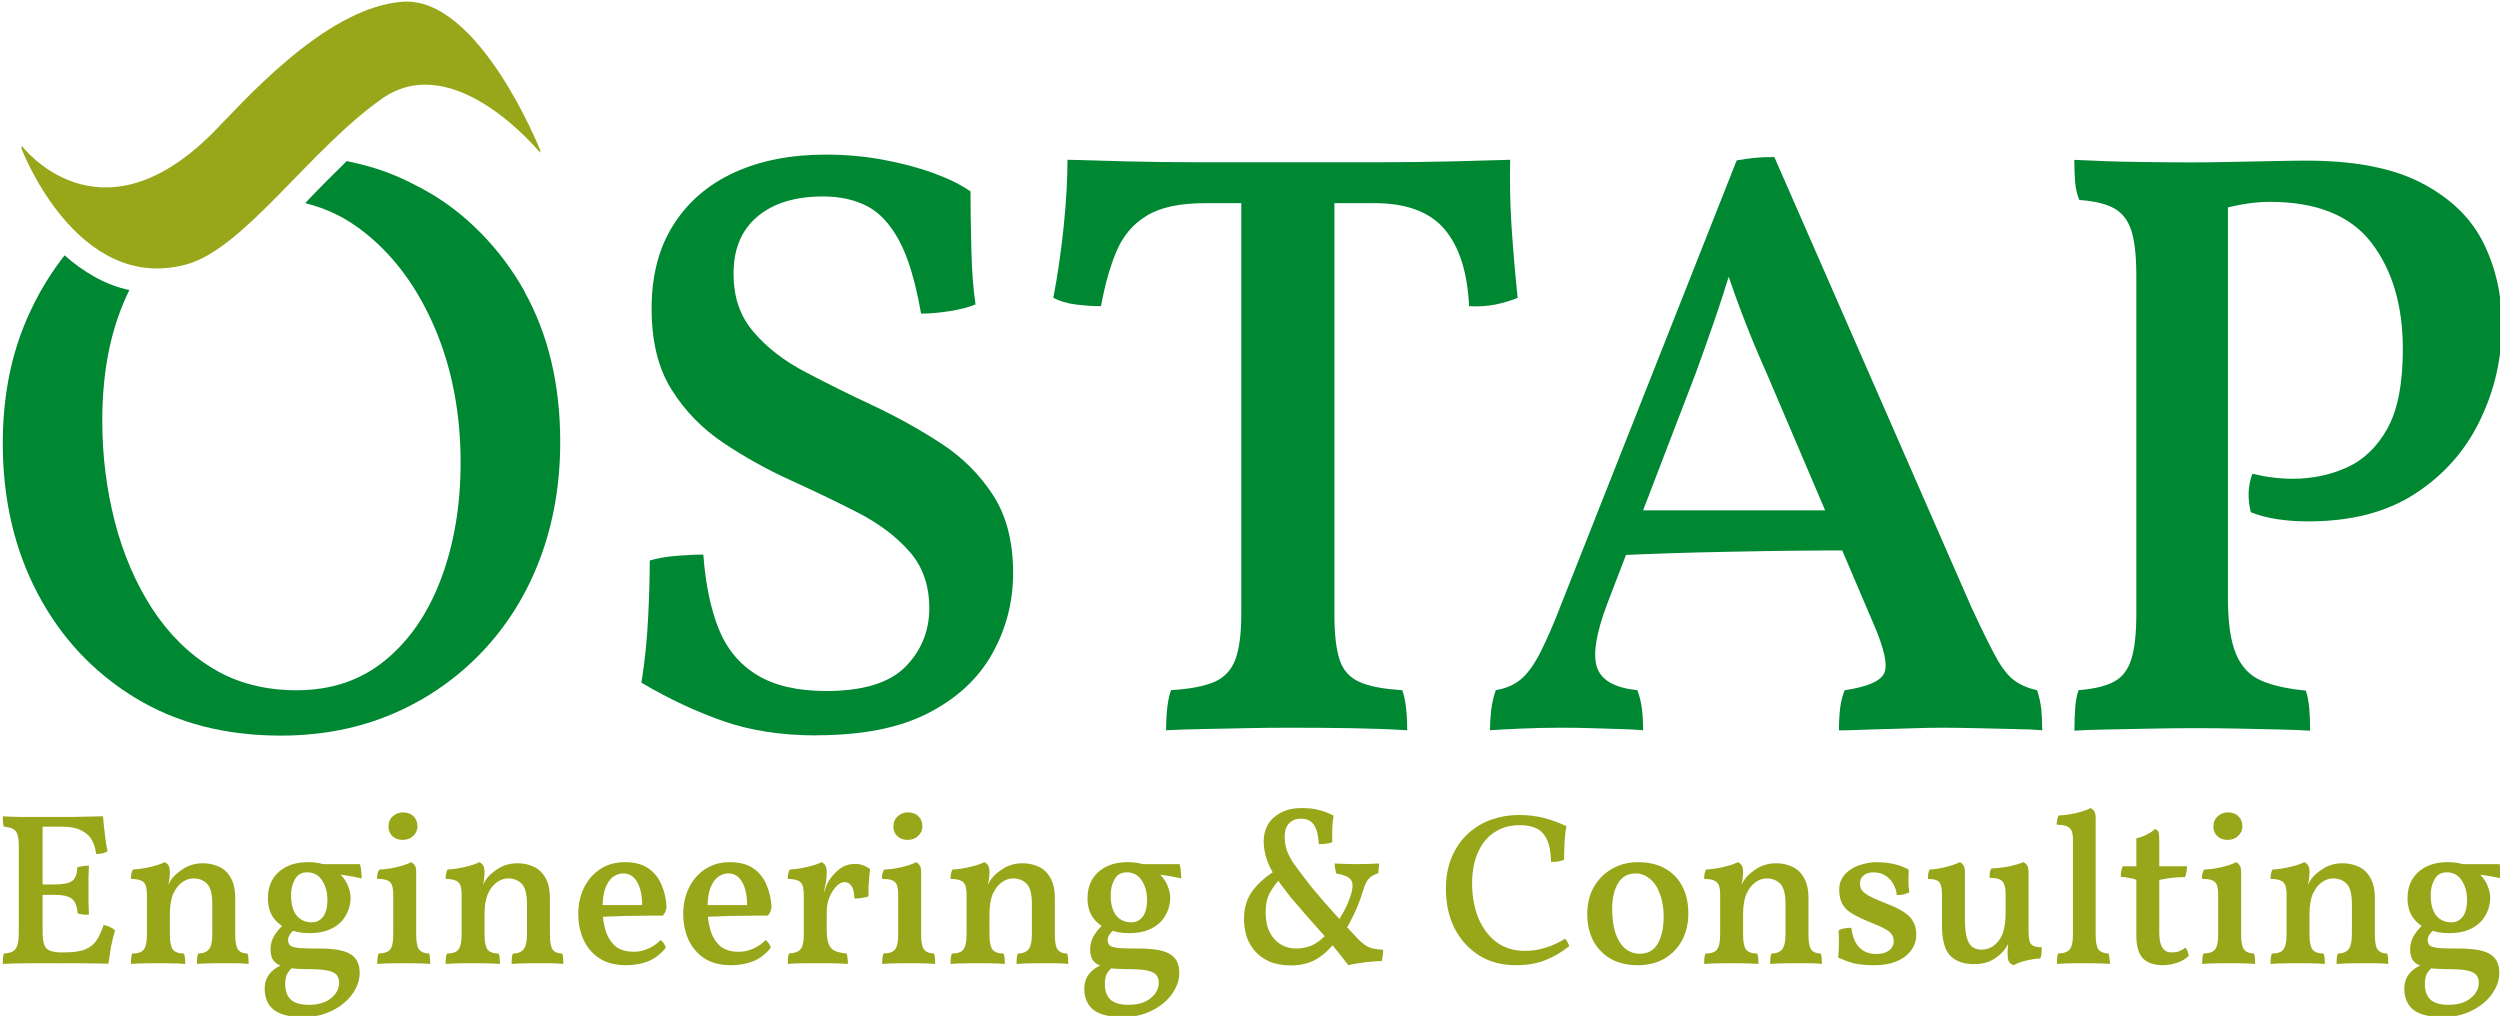 <svg xmlns:inkscape="http://www.inkscape.org/namespaces/inkscape" xmlns:sodipodi="http://sodipodi.sourceforge.net/DTD/sodipodi-0.dtd" xmlns="http://www.w3.org/2000/svg" xmlns:svg="http://www.w3.org/2000/svg" id="Ebene_2" viewBox="0 0 226.772 92.151" sodipodi:docname="logo-hell-sub_pfad.svg" width="60mm" height="24.382mm" inkscape:version="1.1 (c68e22c387, 2021-05-23)" inkscape:export-filename="C:\Users\leimgruber.OESTAPWIEN\Desktop\Logos\ENGINEERING\transparent\test.png" inkscape:export-xdpi="4000" inkscape:export-ydpi="4000"><defs id="defs4"><style id="style2">.cls-1{letter-spacing:-.01em;}.cls-2{letter-spacing:0em;}.cls-3{font-family:VollkornRoman-SemiBold, Vollkorn;font-size:19.23px;font-variation-settings:'wght' 600;font-weight:600;}.cls-3,.cls-4{fill:#97a719;}.cls-5{letter-spacing:0em;}.cls-4,.cls-6{stroke-width:0px;}.cls-6{fill:#008732;}</style></defs><g id="Ebene_1-2" transform="translate(-1.4066742e-6,-2.5659455e-5)"><g id="g4762" transform="matrix(0.994,0,0,0.994,716.514,409.11)" style="stroke-width:1.006" inkscape:export-filename="C:\Users\leimgruber.OESTAPWIEN\Desktop\Logos\ENGINEERING\transparent\g4762.png" inkscape:export-xdpi="1000" inkscape:export-ydpi="1000"><g id="g4850" transform="translate(-0.99)" style="stroke-width:1.006"><path class="cls-4" d="m -717.875,-398.291 c 0,0 6.91,9.21 17.27,-0.99 2.6,-2.56 10.27,-11.61 17.49,-12.14 6.98,-0.51 12.56,13.54 12.56,13.54 v 0.24 c 0,0 -7.81,-9.6 -14.44,-4.93 -6.63,4.67 -12.56,13.68 -17.84,15.12 -10.01,2.73 -15.04,-10.54 -15.04,-10.54 z" id="path6-6" style="fill:#97a719;stroke-width:0px"></path><path class="cls-6" d="m -645.355,-344.471 c -3.16,0 -5.98,-0.43 -8.48,-1.3 -2.5,-0.87 -4.99,-2.04 -7.48,-3.51 0.31,-1.93 0.51,-3.89 0.61,-5.88 0.1,-1.99 0.15,-3.74 0.15,-5.27 0.66,-0.2 1.45,-0.34 2.37,-0.42 0.92,-0.08 1.76,-0.12 2.52,-0.12 0.2,2.7 0.67,4.96 1.41,6.8 0.74,1.83 1.91,3.23 3.51,4.2 1.6,0.97 3.7,1.45 6.3,1.45 3.36,0 5.76,-0.74 7.22,-2.21 1.45,-1.48 2.18,-3.26 2.18,-5.35 0,-2.09 -0.61,-3.82 -1.83,-5.19 -1.22,-1.38 -2.8,-2.56 -4.73,-3.55 -1.94,-0.99 -3.97,-1.97 -6.11,-2.94 -2.14,-0.97 -4.17,-2.1 -6.11,-3.4 -1.94,-1.3 -3.51,-2.91 -4.73,-4.85 -1.22,-1.93 -1.83,-4.4 -1.83,-7.41 0,-3.01 0.66,-5.55 1.99,-7.64 1.32,-2.09 3.17,-3.68 5.54,-4.77 2.37,-1.09 5.15,-1.64 8.36,-1.64 1.78,0 3.51,0.15 5.19,0.46 1.68,0.31 3.22,0.71 4.62,1.22 1.4,0.51 2.53,1.07 3.4,1.68 0,1.58 0.03,3.36 0.08,5.35 0.05,1.99 0.18,3.64 0.38,4.96 -0.61,0.26 -1.39,0.46 -2.33,0.61 -0.94,0.15 -1.82,0.23 -2.64,0.23 -0.51,-2.9 -1.17,-5.12 -1.99,-6.64 -0.82,-1.52 -1.79,-2.58 -2.94,-3.17 -1.15,-0.59 -2.48,-0.88 -4.01,-0.88 -2.55,0 -4.54,0.61 -5.99,1.83 -1.45,1.22 -2.18,2.95 -2.18,5.19 0,2.24 0.61,3.92 1.83,5.35 1.22,1.43 2.8,2.65 4.74,3.66 1.93,1.02 3.98,2.04 6.15,3.05 2.16,1.02 4.23,2.16 6.19,3.44 1.96,1.27 3.55,2.85 4.77,4.74 1.22,1.88 1.83,4.25 1.83,7.1 0,2.65 -0.64,5.11 -1.91,7.37 -1.27,2.27 -3.22,4.07 -5.84,5.42 -2.62,1.35 -6.02,2.02 -10.19,2.02 z" id="path8-6" style="fill:#008732;stroke-width:0px"></path><path class="cls-6" d="m -609.835,-393.041 c -2.34,0 -4.14,0.38 -5.38,1.15 -1.25,0.76 -2.16,1.85 -2.75,3.25 -0.59,1.4 -1.06,3.07 -1.41,5 -0.71,0 -1.48,-0.05 -2.29,-0.15 -0.81,-0.1 -1.5,-0.31 -2.06,-0.61 0.41,-2.14 0.72,-4.33 0.95,-6.57 0.23,-2.24 0.34,-4.25 0.34,-6.03 1.58,0.05 3.4,0.1 5.46,0.15 2.06,0.05 4.33,0.08 6.8,0.08 h 15.85 c 2.49,0 4.8,-0.03 6.91,-0.08 2.11,-0.05 3.91,-0.1 5.38,-0.15 -0.05,1.89 -0.01,3.85 0.11,5.88 0.13,2.04 0.32,4.28 0.57,6.72 -0.61,0.26 -1.29,0.46 -2.02,0.61 -0.73,0.15 -1.54,0.2 -2.41,0.15 -0.15,-3.11 -0.9,-5.45 -2.25,-7.03 -1.35,-1.58 -3.48,-2.37 -6.38,-2.37 h -15.43 z m 3.28,-1.6 h 8.48 v 39.1 c 0,1.78 0.15,3.16 0.46,4.12 0.31,0.97 0.9,1.66 1.8,2.06 0.89,0.41 2.2,0.66 3.93,0.76 0.15,0.41 0.27,0.93 0.34,1.56 0.08,0.64 0.11,1.34 0.11,2.1 -1.63,-0.1 -3.36,-0.16 -5.19,-0.19 -1.83,-0.03 -3.69,-0.04 -5.58,-0.04 -1.27,0 -2.58,0.01 -3.93,0.04 -1.35,0.03 -2.65,0.05 -3.9,0.08 -1.25,0.02 -2.38,0.06 -3.4,0.11 0,-0.76 0.04,-1.46 0.11,-2.1 0.08,-0.64 0.19,-1.16 0.34,-1.56 1.73,-0.1 3.05,-0.36 3.97,-0.76 0.92,-0.41 1.55,-1.09 1.91,-2.06 0.35,-0.97 0.53,-2.34 0.53,-4.12 v -39.11 z" id="path10-9" style="fill:#008732;stroke-width:0px"></path><path class="cls-6" d="m -557.925,-397.241 17.95,41.01 c 0.92,1.99 1.67,3.51 2.25,4.58 0.58,1.07 1.17,1.81 1.76,2.21 0.58,0.41 1.26,0.69 2.02,0.84 0.2,0.66 0.33,1.26 0.38,1.79 0.05,0.53 0.08,1.16 0.08,1.87 -0.56,-0.05 -1.41,-0.09 -2.56,-0.11 -1.15,-0.03 -2.33,-0.05 -3.55,-0.08 -1.22,-0.03 -2.24,-0.04 -3.05,-0.04 -0.61,0 -1.36,0.01 -2.25,0.04 -0.89,0.03 -1.81,0.05 -2.75,0.08 -0.94,0.02 -1.79,0.05 -2.56,0.08 -0.77,0.03 -1.38,0.04 -1.83,0.04 0,-0.71 0.04,-1.39 0.11,-2.02 0.08,-0.64 0.22,-1.18 0.42,-1.64 2.04,-0.31 3.23,-0.81 3.59,-1.53 0.35,-0.71 0.05,-2.19 -0.92,-4.43 l -9.77,-22.91 c -0.82,-1.83 -1.5,-3.48 -2.06,-4.93 -0.56,-1.45 -1.17,-3.14 -1.83,-5.08 h 0.76 c -0.61,1.99 -1.18,3.76 -1.72,5.31 -0.54,1.55 -1.08,3.09 -1.64,4.62 l -8.09,21.08 c -1.02,2.7 -1.32,4.63 -0.92,5.8 0.41,1.17 1.63,1.86 3.67,2.06 0.2,0.51 0.34,1.07 0.42,1.68 0.08,0.61 0.11,1.27 0.11,1.98 -0.56,-0.05 -1.27,-0.09 -2.14,-0.11 -0.87,-0.03 -1.76,-0.05 -2.67,-0.08 -0.92,-0.03 -1.81,-0.04 -2.67,-0.04 -1.27,0 -2.5,0.03 -3.67,0.08 -1.17,0.05 -2.11,0.1 -2.82,0.15 0,-0.61 0.04,-1.23 0.11,-1.87 0.08,-0.64 0.22,-1.23 0.42,-1.79 0.92,-0.15 1.68,-0.48 2.29,-0.99 0.61,-0.51 1.21,-1.34 1.79,-2.48 0.58,-1.15 1.26,-2.71 2.02,-4.7 l 15.88,-40.17 c 0.56,-0.1 1.09,-0.18 1.6,-0.23 0.51,-0.05 1.12,-0.08 1.83,-0.08 z m 6.03,32.23 0.84,3.66 c -3.41,0 -7.04,0.04 -10.88,0.12 -3.85,0.07 -7.4,0.19 -10.65,0.34 l 1.22,-4.12 z" id="path12-0" style="fill:#008732;stroke-width:0px"></path><path class="cls-6" d="m -530.545,-344.931 c 0,-0.81 0.03,-1.53 0.08,-2.14 0.05,-0.61 0.15,-1.12 0.3,-1.53 1.38,-0.1 2.44,-0.36 3.21,-0.76 0.77,-0.4 1.3,-1.09 1.6,-2.06 0.31,-0.97 0.46,-2.34 0.46,-4.12 v -30.85 c 0,-1.83 -0.15,-3.22 -0.46,-4.16 -0.31,-0.94 -0.83,-1.61 -1.57,-2.02 -0.74,-0.41 -1.79,-0.66 -3.17,-0.76 -0.2,-0.46 -0.33,-0.99 -0.38,-1.6 -0.05,-0.61 -0.08,-1.3 -0.08,-2.06 2.04,0.1 4.01,0.17 5.92,0.19 1.91,0.03 3.5,0.04 4.77,0.04 0.87,0 2,-0.01 3.4,-0.04 1.4,-0.02 2.77,-0.05 4.12,-0.08 1.35,-0.03 2.35,-0.04 3.02,-0.04 4.38,0 7.88,0.69 10.5,2.06 2.62,1.38 4.49,3.19 5.61,5.46 1.12,2.27 1.68,4.75 1.68,7.45 0,3.05 -0.66,5.96 -1.99,8.71 -1.32,2.75 -3.28,4.98 -5.88,6.68 -2.6,1.71 -5.86,2.56 -9.78,2.56 -2.14,0 -3.89,-0.28 -5.27,-0.84 -0.15,-0.66 -0.22,-1.27 -0.19,-1.83 0.02,-0.56 0.14,-1.12 0.34,-1.68 0.61,0.15 1.22,0.27 1.83,0.34 0.61,0.08 1.22,0.12 1.83,0.12 1.78,0 3.44,-0.34 4.96,-1.03 1.53,-0.69 2.76,-1.87 3.7,-3.55 0.94,-1.68 1.41,-4.1 1.41,-7.25 0,-3.97 -0.95,-7.2 -2.86,-9.7 -1.91,-2.49 -5,-3.74 -9.28,-3.74 -0.61,0 -1.27,0.05 -1.99,0.15 -0.71,0.1 -1.68,0.31 -2.9,0.61 l 1.07,-1.22 v 36.66 c 0,2.19 0.24,3.87 0.73,5.04 0.48,1.17 1.25,1.99 2.29,2.44 1.04,0.46 2.4,0.76 4.09,0.92 0.15,0.46 0.25,0.99 0.31,1.6 0.05,0.61 0.08,1.3 0.08,2.06 -0.76,-0.05 -1.72,-0.09 -2.86,-0.11 -1.15,-0.03 -2.37,-0.05 -3.67,-0.08 -1.3,-0.03 -2.58,-0.04 -3.86,-0.04 -1.28,0 -2.64,0.01 -4.09,0.04 -1.45,0.03 -2.8,0.05 -4.05,0.08 -1.25,0.02 -2.25,0.06 -3.02,0.11 z" id="path14-2" style="fill:#008732;stroke-width:0px"></path><path class="cls-6" d="m -672.005,-385.031 c -2.19,-3.92 -5.47,-7.21 -9.01,-9.16 -2.51,-1.38 -4.28,-2.08 -7.19,-2.69 -1.34,1.33 -2.12,2.07 -3.79,3.83 1.14,0.33 3.09,0.82 5.51,2.76 2.67,2.14 4.78,5.04 6.34,8.7 1.55,3.67 2.33,7.74 2.33,12.22 0,3.92 -0.6,7.46 -1.79,10.62 -1.19,3.16 -2.9,5.64 -5.12,7.45 -2.21,1.81 -4.9,2.71 -8.06,2.71 -2.9,0 -5.45,-0.66 -7.64,-1.99 -2.19,-1.32 -4.03,-3.14 -5.54,-5.46 -1.5,-2.32 -2.63,-4.95 -3.4,-7.9 -0.76,-2.95 -1.15,-6.03 -1.15,-9.24 0,-4.07 0.63,-7.64 1.91,-10.69 0.28,-0.66 0.34,-0.8 0.56,-1.24 -2.17,-0.44 -4.27,-1.7 -5.91,-3.17 -0.94,1.22 -2.43,3.28 -3.69,6.4 -1.3,3.21 -1.95,6.8 -1.95,10.77 0,5.09 1.06,9.65 3.17,13.67 2.11,4.02 5.07,7.19 8.86,9.51 3.79,2.32 8.23,3.48 13.33,3.48 3.77,0 7.2,-0.68 10.31,-2.02 3.11,-1.35 5.8,-3.23 8.1,-5.65 2.29,-2.42 4.05,-5.26 5.27,-8.51 1.22,-3.26 1.83,-6.8 1.83,-10.62 0,-5.24 -1.09,-9.82 -3.28,-13.75 z" id="path16-1" style="fill:#008732;stroke-width:0px"></path></g><g aria-label="Engineering &amp; Consulting" id="text28-7" style="font-weight:600;font-size:19.751px;font-family:VollkornRoman-SemiBold, Vollkorn;font-variation-settings:'wght' 600;fill:#97a719" class="cls-3"><path d="m -720.585,-337.088 q 0.316,0.02 0.79,0.04 0.494,0 1.027,0.02 0.553,0 1.027,0 0.494,0 0.79,0 v 10.468 q 0,0.751 0.138,1.165 0.138,0.415 0.533,0.573 0.395,0.158 1.086,0.158 l -0.119,0.988 q -0.553,0 -1.304,0 -0.731,0 -1.521,0 -0.77,0.02 -1.422,0.02 -0.652,0.02 -1.027,0.04 0,-0.296 0.02,-0.533 0.02,-0.257 0.079,-0.415 0.533,-0.04 0.83,-0.198 0.296,-0.178 0.415,-0.593 0.119,-0.415 0.119,-1.205 v -7.782 q 0,-0.711 -0.119,-1.067 -0.118,-0.375 -0.415,-0.533 -0.296,-0.158 -0.83,-0.198 -0.059,-0.178 -0.079,-0.435 -0.02,-0.257 -0.02,-0.514 z m 9.204,9.915 q 0.356,0.079 0.593,0.198 0.257,0.118 0.454,0.296 -0.217,0.672 -0.375,1.501 -0.138,0.81 -0.237,1.541 -0.415,-0.02 -1.106,-0.02 -0.672,0 -1.521,-0.02 -0.83,0 -1.738,0 l 0.119,-0.988 h 0.158 q 1.304,0 1.975,-0.277 0.691,-0.296 1.047,-0.849 0.356,-0.553 0.632,-1.383 z m -1.343,-5.412 q -0.02,0.494 -0.04,1.067 0,0.553 0,1.106 0,0.573 0,1.185 0.02,0.612 0.04,1.126 -0.296,0 -0.553,-0.02 -0.237,-0.04 -0.474,-0.099 -0.079,-0.988 -0.533,-1.343 -0.435,-0.356 -1.6,-0.356 h -1.383 v -0.948 h 1.383 q 1.185,0 1.62,-0.316 0.454,-0.316 0.474,-1.244 0.277,-0.099 0.533,-0.118 0.257,-0.04 0.533,-0.04 z m 1.284,-4.503 q 0.04,0.435 0.099,1.027 0.059,0.593 0.138,1.165 0.079,0.553 0.178,0.988 -0.178,0.138 -0.454,0.198 -0.257,0.059 -0.593,0.059 -0.059,-0.632 -0.336,-1.185 -0.277,-0.573 -0.948,-0.928 -0.652,-0.375 -1.876,-0.375 h -2.192 l 0.454,-0.889 q 1.541,0 2.647,0 1.106,-0.02 1.817,-0.04 0.711,-0.02 1.067,-0.02 z" style="font-weight:500;font-family:Vollkorn;-inkscape-font-specification:'Vollkorn Medium'" id="path2031"></path><path d="m -707.431,-327.865 v -2.054 q 0,-0.514 -0.099,-0.81 -0.079,-0.316 -0.395,-0.474 -0.316,-0.158 -0.968,-0.178 0,-0.237 0.04,-0.454 0.04,-0.217 0.138,-0.395 0.751,-0.04 1.6,-0.237 0.849,-0.198 1.304,-0.435 0.198,0.079 0.336,0.277 0.138,0.198 0.138,0.652 z m 8.058,1.58 q 0,1.007 0.257,1.363 0.277,0.356 0.869,0.356 0.059,0.198 0.079,0.415 0.02,0.217 0.02,0.533 -0.435,-0.04 -1.027,-0.059 -0.593,0 -1.205,0 -0.415,0 -0.889,0 -0.454,0.02 -0.869,0.02 -0.415,0.02 -0.731,0.04 0,-0.296 0.02,-0.533 0.02,-0.237 0.099,-0.415 0.652,0 0.968,-0.375 0.316,-0.375 0.316,-1.383 v -2.745 q 0,-1.363 -0.474,-1.857 -0.474,-0.494 -1.264,-0.494 -0.494,0 -0.988,0.336 -0.494,0.336 -0.83,1.047 -0.316,0.711 -0.316,1.876 v 1.876 q 0,0.988 0.277,1.363 0.296,0.356 1.007,0.356 0.079,0.198 0.099,0.435 0.02,0.217 0.02,0.514 -0.277,-0.02 -0.691,-0.04 -0.415,0 -0.869,-0.02 -0.454,0 -0.889,0 -0.415,0 -0.889,0 -0.454,0.02 -0.889,0.02 -0.435,0.02 -0.731,0.04 0,-0.296 0.02,-0.533 0.04,-0.257 0.099,-0.415 0.77,0 1.047,-0.356 0.296,-0.375 0.296,-1.363 v -3.634 l 2.094,-2.054 q 0,0.237 -0.04,0.533 -0.02,0.296 -0.118,0.632 0.079,-0.138 0.158,-0.296 0.079,-0.158 0.217,-0.336 0.356,-0.454 1.086,-0.909 0.731,-0.454 1.738,-0.454 0.77,0 1.442,0.316 0.672,0.296 1.067,1.007 0.415,0.691 0.415,1.896 z" style="font-weight:500;font-family:Vollkorn;-inkscape-font-specification:'Vollkorn Medium'" id="path2033"></path><path d="m -693.151,-318.76 q -1.264,0 -2.054,-0.316 -0.77,-0.296 -1.126,-0.889 -0.356,-0.573 -0.356,-1.402 0,-0.751 0.415,-1.304 0.415,-0.553 1.165,-0.849 l 1.086,0.119 q -0.454,0.375 -0.632,0.731 -0.158,0.375 -0.158,0.869 0,0.948 0.494,1.422 0.494,0.494 1.679,0.494 1.284,0 2.015,-0.612 0.731,-0.593 0.731,-1.402 0,-0.454 -0.237,-0.731 -0.217,-0.257 -0.869,-0.395 -0.652,-0.119 -1.916,-0.119 -0.869,0 -1.481,-0.099 -0.612,-0.079 -1.007,-0.296 -0.395,-0.198 -0.573,-0.533 -0.178,-0.356 -0.178,-0.889 0,-0.711 0.395,-1.323 0.395,-0.612 0.988,-1.086 l 0.909,0.514 q -0.356,0.296 -0.533,0.573 -0.158,0.257 -0.158,0.474 0,0.356 0.217,0.533 0.237,0.158 0.869,0.217 0.652,0.04 1.837,0.04 1.284,0 2.074,0.217 0.79,0.217 1.165,0.711 0.375,0.474 0.375,1.323 0,0.711 -0.375,1.422 -0.375,0.731 -1.067,1.304 -0.672,0.573 -1.62,0.928 -0.948,0.356 -2.074,0.356 z m 0.533,-7.663 q -1.027,0 -1.896,-0.356 -0.869,-0.356 -1.383,-1.067 -0.494,-0.711 -0.494,-1.778 0,-0.948 0.415,-1.679 0.415,-0.731 1.244,-1.165 0.83,-0.435 2.034,-0.435 1.047,0 1.758,0.336 0.731,0.316 1.205,0.83 0.474,0.494 0.672,1.047 0.217,0.553 0.217,1.007 0,0.889 -0.435,1.639 -0.415,0.751 -1.264,1.185 -0.83,0.435 -2.074,0.435 z m 0.237,-0.988 q 0.632,0 1.027,-0.514 0.395,-0.533 0.395,-1.541 0,-1.047 -0.494,-1.778 -0.474,-0.731 -1.363,-0.731 -0.751,0 -1.106,0.632 -0.356,0.632 -0.356,1.462 0,1.185 0.494,1.837 0.514,0.632 1.402,0.632 z m 4.543,-4.009 q -0.316,-0.079 -0.751,-0.158 -0.415,-0.079 -0.83,-0.138 -0.395,-0.059 -0.711,-0.079 l -1.541,-0.928 h 3.674 q 0.099,0.277 0.119,0.632 0.04,0.336 0.04,0.672 z" style="font-weight:500;font-family:Vollkorn;-inkscape-font-specification:'Vollkorn Medium'" id="path2035"></path><path d="m -686.416,-323.618 q 0,-0.237 0.02,-0.494 0.04,-0.257 0.099,-0.454 0.79,-0.02 1.067,-0.375 0.277,-0.356 0.277,-1.343 v -3.693 q 0,-0.474 -0.099,-0.77 -0.079,-0.316 -0.395,-0.474 -0.316,-0.158 -0.988,-0.158 0,-0.237 0.04,-0.454 0.059,-0.217 0.158,-0.395 0.395,0 0.988,-0.099 0.593,-0.099 1.126,-0.257 0.533,-0.158 0.79,-0.316 0.198,0.079 0.336,0.277 0.138,0.198 0.138,0.593 v 5.747 q 0,0.988 0.257,1.343 0.277,0.356 0.928,0.375 0.059,0.198 0.079,0.474 0.02,0.277 0.02,0.474 -0.316,-0.02 -0.711,-0.04 -0.395,0 -0.83,-0.02 -0.435,0 -0.849,0 -0.435,0 -0.889,0 -0.435,0.02 -0.849,0.02 -0.395,0.02 -0.711,0.04 z m 2.331,-11.317 q -0.573,0 -0.948,-0.336 -0.356,-0.356 -0.356,-0.869 0,-0.593 0.395,-0.948 0.395,-0.356 0.928,-0.356 0.612,0 0.968,0.356 0.356,0.356 0.356,0.928 0,0.494 -0.395,0.869 -0.375,0.356 -0.948,0.356 z" style="font-weight:500;font-family:Vollkorn;-inkscape-font-specification:'Vollkorn Medium'" id="path2037"></path><path d="m -678.714,-327.865 v -2.054 q 0,-0.514 -0.099,-0.81 -0.079,-0.316 -0.395,-0.474 -0.316,-0.158 -0.968,-0.178 0,-0.237 0.04,-0.454 0.04,-0.217 0.138,-0.395 0.751,-0.04 1.6,-0.237 0.849,-0.198 1.304,-0.435 0.198,0.079 0.336,0.277 0.138,0.198 0.138,0.652 z m 8.058,1.58 q 0,1.007 0.257,1.363 0.277,0.356 0.869,0.356 0.059,0.198 0.079,0.415 0.02,0.217 0.02,0.533 -0.435,-0.04 -1.027,-0.059 -0.593,0 -1.205,0 -0.415,0 -0.889,0 -0.454,0.02 -0.869,0.02 -0.415,0.02 -0.731,0.04 0,-0.296 0.02,-0.533 0.02,-0.237 0.099,-0.415 0.652,0 0.968,-0.375 0.316,-0.375 0.316,-1.383 v -2.745 q 0,-1.363 -0.474,-1.857 -0.474,-0.494 -1.264,-0.494 -0.494,0 -0.988,0.336 -0.494,0.336 -0.83,1.047 -0.316,0.711 -0.316,1.876 v 1.876 q 0,0.988 0.277,1.363 0.296,0.356 1.007,0.356 0.079,0.198 0.099,0.435 0.02,0.217 0.02,0.514 -0.277,-0.02 -0.691,-0.04 -0.415,0 -0.869,-0.02 -0.454,0 -0.889,0 -0.415,0 -0.889,0 -0.454,0.02 -0.889,0.02 -0.435,0.02 -0.731,0.04 0,-0.296 0.02,-0.533 0.04,-0.257 0.099,-0.415 0.77,0 1.047,-0.356 0.296,-0.375 0.296,-1.363 v -3.634 l 2.094,-2.054 q 0,0.237 -0.04,0.533 -0.02,0.296 -0.119,0.632 0.079,-0.138 0.158,-0.296 0.079,-0.158 0.217,-0.336 0.356,-0.454 1.086,-0.909 0.731,-0.454 1.738,-0.454 0.77,0 1.442,0.316 0.672,0.296 1.067,1.007 0.415,0.691 0.415,1.896 z" style="font-weight:500;font-family:Vollkorn;-inkscape-font-specification:'Vollkorn Medium'" id="path2039"></path><path d="m -663.703,-323.5 q -1.481,0 -2.449,-0.632 -0.948,-0.632 -1.442,-1.699 -0.474,-1.067 -0.474,-2.35 0,-1.304 0.514,-2.37 0.514,-1.067 1.462,-1.699 0.968,-0.652 2.271,-0.652 1.323,0 2.133,0.553 0.81,0.553 1.205,1.481 0.415,0.928 0.474,2.094 -0.079,0.454 -0.336,0.751 -0.395,0 -1.086,0 -0.672,0 -1.521,0.02 -0.83,0 -1.718,0.04 -0.869,0.02 -1.639,0.059 v -1.086 h 4.069 q 0,-1.304 -0.454,-2.094 -0.435,-0.79 -1.264,-0.79 -0.474,0 -0.909,0.296 -0.435,0.296 -0.711,1.007 -0.277,0.691 -0.277,1.936 0,0.988 0.257,1.896 0.257,0.889 0.869,1.462 0.612,0.553 1.738,0.553 0.652,0 1.284,-0.277 0.652,-0.277 1.146,-0.79 0.158,0.079 0.296,0.296 0.158,0.217 0.178,0.415 -0.691,0.849 -1.6,1.225 -0.889,0.356 -2.015,0.356 z" style="font-weight:500;font-family:Vollkorn;-inkscape-font-specification:'Vollkorn Medium'" id="path2041"></path><path d="m -654.124,-323.5 q -1.481,0 -2.449,-0.632 -0.948,-0.632 -1.442,-1.699 -0.474,-1.067 -0.474,-2.35 0,-1.304 0.514,-2.37 0.514,-1.067 1.462,-1.699 0.968,-0.652 2.271,-0.652 1.323,0 2.133,0.553 0.81,0.553 1.205,1.481 0.415,0.928 0.474,2.094 -0.079,0.454 -0.336,0.751 -0.395,0 -1.086,0 -0.672,0 -1.521,0.02 -0.83,0 -1.718,0.04 -0.869,0.02 -1.639,0.059 v -1.086 h 4.069 q 0,-1.304 -0.454,-2.094 -0.435,-0.79 -1.264,-0.79 -0.474,0 -0.909,0.296 -0.435,0.296 -0.711,1.007 -0.277,0.691 -0.277,1.936 0,0.988 0.257,1.896 0.257,0.889 0.869,1.462 0.612,0.553 1.738,0.553 0.652,0 1.284,-0.277 0.652,-0.277 1.146,-0.79 0.158,0.079 0.296,0.296 0.158,0.217 0.178,0.415 -0.691,0.849 -1.6,1.225 -0.889,0.356 -2.015,0.356 z" style="font-weight:500;font-family:Vollkorn;-inkscape-font-specification:'Vollkorn Medium'" id="path2043"></path><path d="m -645.395,-326.739 q 0,0.849 0.178,1.304 0.178,0.454 0.573,0.632 0.415,0.178 1.067,0.237 0.059,0.178 0.079,0.415 0.04,0.237 0.04,0.533 -0.316,-0.02 -0.751,-0.04 -0.435,0 -0.928,-0.02 -0.494,0 -0.988,0 -0.751,0 -1.56,0 -0.81,0.02 -1.264,0.059 0,-0.316 0.02,-0.553 0.02,-0.237 0.099,-0.395 0.533,-0.04 0.81,-0.198 0.296,-0.158 0.415,-0.533 0.118,-0.375 0.118,-1.067 v -1.797 h 2.094 z m 0,-2.726 v 1.6 h -2.094 v -2.192 l 2.094,-1.916 q 0,0.612 -0.119,1.146 -0.118,0.533 -0.237,1.106 z m -0.435,-0.138 q 0.198,-0.533 0.316,-0.909 0.138,-0.395 0.277,-0.632 0.435,-0.691 1.027,-1.146 0.612,-0.454 1.402,-0.454 0.751,0 1.363,0.474 -0.04,0.336 -0.079,0.79 -0.04,0.435 -0.059,0.889 0,0.435 0,0.81 -0.217,0.079 -0.573,0.138 -0.356,0.059 -0.711,0.059 -0.04,-0.889 -0.296,-1.185 -0.237,-0.316 -0.632,-0.316 -0.316,0 -0.711,0.375 -0.375,0.375 -0.632,0.988 -0.257,0.612 -0.257,1.343 z m -1.659,1.738 v -2.054 q 0,-0.514 -0.099,-0.81 -0.079,-0.316 -0.395,-0.474 -0.316,-0.158 -0.968,-0.178 0,-0.237 0.04,-0.454 0.04,-0.217 0.138,-0.395 0.751,-0.04 1.6,-0.237 0.849,-0.198 1.304,-0.435 0.198,0.079 0.336,0.277 0.138,0.198 0.138,0.652 z" style="font-weight:500;font-family:Vollkorn;-inkscape-font-specification:'Vollkorn Medium'" id="path2045"></path><path d="m -640.338,-323.618 q 0,-0.237 0.02,-0.494 0.04,-0.257 0.099,-0.454 0.79,-0.02 1.067,-0.375 0.277,-0.356 0.277,-1.343 v -3.693 q 0,-0.474 -0.099,-0.77 -0.079,-0.316 -0.395,-0.474 -0.316,-0.158 -0.988,-0.158 0,-0.237 0.04,-0.454 0.059,-0.217 0.158,-0.395 0.395,0 0.988,-0.099 0.593,-0.099 1.126,-0.257 0.533,-0.158 0.79,-0.316 0.198,0.079 0.336,0.277 0.138,0.198 0.138,0.593 v 5.747 q 0,0.988 0.257,1.343 0.277,0.356 0.928,0.375 0.059,0.198 0.079,0.474 0.02,0.277 0.02,0.474 -0.316,-0.02 -0.711,-0.04 -0.395,0 -0.83,-0.02 -0.435,0 -0.849,0 -0.435,0 -0.889,0 -0.435,0.02 -0.849,0.02 -0.395,0.02 -0.711,0.04 z m 2.331,-11.317 q -0.573,0 -0.948,-0.336 -0.356,-0.356 -0.356,-0.869 0,-0.593 0.395,-0.948 0.395,-0.356 0.928,-0.356 0.612,0 0.968,0.356 0.356,0.356 0.356,0.928 0,0.494 -0.395,0.869 -0.375,0.356 -0.948,0.356 z" style="font-weight:500;font-family:Vollkorn;-inkscape-font-specification:'Vollkorn Medium'" id="path2047"></path><path d="m -632.636,-327.865 v -2.054 q 0,-0.514 -0.099,-0.81 -0.079,-0.316 -0.395,-0.474 -0.316,-0.158 -0.968,-0.178 0,-0.237 0.04,-0.454 0.04,-0.217 0.138,-0.395 0.751,-0.04 1.6,-0.237 0.849,-0.198 1.304,-0.435 0.198,0.079 0.336,0.277 0.138,0.198 0.138,0.652 z m 8.058,1.58 q 0,1.007 0.257,1.363 0.277,0.356 0.869,0.356 0.059,0.198 0.079,0.415 0.02,0.217 0.02,0.533 -0.435,-0.04 -1.027,-0.059 -0.593,0 -1.205,0 -0.415,0 -0.889,0 -0.454,0.02 -0.869,0.02 -0.415,0.02 -0.731,0.04 0,-0.296 0.02,-0.533 0.02,-0.237 0.099,-0.415 0.652,0 0.968,-0.375 0.316,-0.375 0.316,-1.383 v -2.745 q 0,-1.363 -0.474,-1.857 -0.474,-0.494 -1.264,-0.494 -0.494,0 -0.988,0.336 -0.494,0.336 -0.83,1.047 -0.316,0.711 -0.316,1.876 v 1.876 q 0,0.988 0.277,1.363 0.296,0.356 1.007,0.356 0.079,0.198 0.099,0.435 0.02,0.217 0.02,0.514 -0.277,-0.02 -0.691,-0.04 -0.415,0 -0.869,-0.02 -0.454,0 -0.889,0 -0.415,0 -0.889,0 -0.454,0.02 -0.889,0.02 -0.435,0.02 -0.731,0.04 0,-0.296 0.02,-0.533 0.04,-0.257 0.099,-0.415 0.77,0 1.047,-0.356 0.296,-0.375 0.296,-1.363 v -3.634 l 2.094,-2.054 q 0,0.237 -0.04,0.533 -0.02,0.296 -0.119,0.632 0.079,-0.138 0.158,-0.296 0.079,-0.158 0.217,-0.336 0.356,-0.454 1.086,-0.909 0.731,-0.454 1.738,-0.454 0.77,0 1.442,0.316 0.672,0.296 1.067,1.007 0.415,0.691 0.415,1.896 z" style="font-weight:500;font-family:Vollkorn;-inkscape-font-specification:'Vollkorn Medium'" id="path2049"></path><path d="m -618.356,-318.76 q -1.264,0 -2.054,-0.316 -0.77,-0.296 -1.126,-0.889 -0.356,-0.573 -0.356,-1.402 0,-0.751 0.415,-1.304 0.415,-0.553 1.165,-0.849 l 1.086,0.119 q -0.454,0.375 -0.632,0.731 -0.158,0.375 -0.158,0.869 0,0.948 0.494,1.422 0.494,0.494 1.679,0.494 1.284,0 2.015,-0.612 0.731,-0.593 0.731,-1.402 0,-0.454 -0.237,-0.731 -0.217,-0.257 -0.869,-0.395 -0.652,-0.119 -1.916,-0.119 -0.869,0 -1.481,-0.099 -0.612,-0.079 -1.007,-0.296 -0.395,-0.198 -0.573,-0.533 -0.178,-0.356 -0.178,-0.889 0,-0.711 0.395,-1.323 0.395,-0.612 0.988,-1.086 l 0.909,0.514 q -0.356,0.296 -0.533,0.573 -0.158,0.257 -0.158,0.474 0,0.356 0.217,0.533 0.237,0.158 0.869,0.217 0.652,0.04 1.837,0.04 1.284,0 2.074,0.217 0.79,0.217 1.165,0.711 0.375,0.474 0.375,1.323 0,0.711 -0.375,1.422 -0.375,0.731 -1.067,1.304 -0.672,0.573 -1.62,0.928 -0.948,0.356 -2.074,0.356 z m 0.533,-7.663 q -1.027,0 -1.896,-0.356 -0.869,-0.356 -1.383,-1.067 -0.494,-0.711 -0.494,-1.778 0,-0.948 0.415,-1.679 0.415,-0.731 1.244,-1.165 0.83,-0.435 2.034,-0.435 1.047,0 1.758,0.336 0.731,0.316 1.205,0.83 0.474,0.494 0.672,1.047 0.217,0.553 0.217,1.007 0,0.889 -0.435,1.639 -0.415,0.751 -1.264,1.185 -0.83,0.435 -2.074,0.435 z m 0.237,-0.988 q 0.632,0 1.027,-0.514 0.395,-0.533 0.395,-1.541 0,-1.047 -0.494,-1.778 -0.474,-0.731 -1.363,-0.731 -0.751,0 -1.106,0.632 -0.356,0.632 -0.356,1.462 0,1.185 0.494,1.837 0.514,0.632 1.402,0.632 z m 4.543,-4.009 q -0.316,-0.079 -0.751,-0.158 -0.415,-0.079 -0.83,-0.138 -0.395,-0.059 -0.711,-0.079 l -1.541,-0.928 h 3.674 q 0.099,0.277 0.118,0.632 0.04,0.336 0.04,0.672 z" style="font-weight:500;font-family:Vollkorn;-inkscape-font-specification:'Vollkorn Medium'" id="path2051"></path><path d="m -598.842,-327.332 q 0.573,-0.909 0.889,-1.58 0.316,-0.691 0.474,-1.323 0.178,-0.77 -0.119,-1.106 -0.296,-0.356 -1.304,-0.533 -0.059,-0.237 -0.099,-0.454 -0.04,-0.237 -0.04,-0.454 0.415,0.02 0.988,0.04 0.593,0.02 1.086,0.02 0.494,0 1.047,-0.02 0.573,-0.02 0.928,-0.04 0,0.198 -0.02,0.435 -0.02,0.237 -0.059,0.454 -0.415,0.138 -0.672,0.336 -0.257,0.198 -0.415,0.494 -0.158,0.296 -0.296,0.77 -0.178,0.593 -0.395,1.146 -0.217,0.553 -0.514,1.165 -0.296,0.612 -0.731,1.363 z m 1.955,1.462 q 0.356,0.356 0.652,0.553 0.296,0.198 0.672,0.296 0.375,0.079 0.948,0.118 0,0.217 -0.04,0.514 -0.02,0.277 -0.099,0.514 -0.415,0 -0.988,0.059 -0.573,0.04 -1.126,0.138 -0.553,0.079 -0.928,0.178 -1.323,-1.758 -2.666,-3.219 -1.323,-1.481 -2.627,-3.022 -0.77,-0.968 -1.323,-1.778 -0.553,-0.83 -0.83,-1.639 -0.277,-0.81 -0.277,-1.699 0,-0.79 0.375,-1.462 0.395,-0.672 1.165,-1.086 0.79,-0.435 1.955,-0.435 0.889,0 1.541,0.178 0.672,0.158 1.343,0.514 -0.099,0.533 -0.119,1.165 -0.02,0.632 0,1.264 -0.277,0.099 -0.612,0.138 -0.316,0.04 -0.612,0.04 -0.079,-1.264 -0.474,-1.797 -0.375,-0.533 -1.185,-0.533 -0.632,0 -1.047,0.415 -0.415,0.415 -0.415,1.205 0,0.553 0.138,1.086 0.158,0.533 0.553,1.185 0.415,0.632 1.165,1.58 0.296,0.375 0.691,0.889 0.415,0.494 0.988,1.165 0.573,0.652 1.343,1.501 0.79,0.849 1.837,1.975 z m -5.708,0.849 q 0.849,0 1.541,-0.316 0.691,-0.336 1.402,-1.126 l 0.691,0.81 q -0.889,1.146 -1.857,1.659 -0.948,0.514 -2.173,0.514 -1.185,0 -2.015,-0.356 -0.83,-0.375 -1.343,-0.988 -0.514,-0.612 -0.751,-1.363 -0.217,-0.77 -0.217,-1.56 0,-1.521 0.83,-2.607 0.849,-1.086 2.113,-1.817 l 0.395,0.77 q -0.533,0.514 -0.948,1.244 -0.415,0.731 -0.415,1.817 0,1.086 0.375,1.837 0.375,0.731 1.007,1.106 0.632,0.375 1.363,0.375 z" style="font-weight:500;font-family:Vollkorn;-inkscape-font-specification:'Vollkorn Medium'" id="path2053"></path><path d="m -582.529,-323.5 q -1.876,0 -3.298,-0.869 -1.422,-0.889 -2.252,-2.449 -0.81,-1.58 -0.81,-3.634 0,-1.699 0.553,-2.963 0.553,-1.264 1.481,-2.113 0.948,-0.849 2.133,-1.264 1.185,-0.415 2.469,-0.415 1.205,0 2.252,0.257 1.047,0.257 2.113,0.77 -0.138,0.691 -0.178,1.481 -0.04,0.77 -0.04,1.58 -0.257,0.099 -0.553,0.158 -0.296,0.04 -0.632,0.04 -0.04,-1.343 -0.395,-2.074 -0.356,-0.731 -0.988,-1.007 -0.612,-0.277 -1.442,-0.277 -1.165,0 -2.015,0.454 -0.83,0.435 -1.363,1.185 -0.514,0.731 -0.77,1.679 -0.237,0.948 -0.237,1.975 0,1.738 0.553,3.14 0.573,1.402 1.659,2.232 1.086,0.81 2.647,0.81 0.909,0 1.857,-0.296 0.948,-0.296 1.758,-0.81 0.138,0.099 0.237,0.316 0.118,0.198 0.158,0.356 -1.106,0.869 -2.252,1.304 -1.126,0.435 -2.647,0.435 z" style="font-weight:500;font-family:Vollkorn;-inkscape-font-specification:'Vollkorn Medium'" id="path2055"></path><path d="m -571.389,-323.5 q -1.402,0 -2.449,-0.573 -1.027,-0.593 -1.6,-1.639 -0.553,-1.047 -0.553,-2.469 0,-1.383 0.593,-2.449 0.612,-1.067 1.659,-1.659 1.047,-0.612 2.37,-0.612 1.481,0 2.508,0.593 1.027,0.593 1.56,1.639 0.533,1.047 0.533,2.449 0,1.363 -0.573,2.449 -0.573,1.067 -1.62,1.679 -1.027,0.593 -2.429,0.593 z m 0.198,-1.047 q 1.106,0 1.639,-0.928 0.533,-0.948 0.533,-2.449 0,-1.225 -0.356,-2.113 -0.336,-0.909 -0.928,-1.363 -0.573,-0.474 -1.264,-0.474 -1.086,0 -1.62,0.909 -0.533,0.909 -0.533,2.331 0,1.264 0.296,2.192 0.316,0.928 0.889,1.422 0.573,0.474 1.343,0.474 z" style="font-weight:500;font-family:Vollkorn;-inkscape-font-specification:'Vollkorn Medium'" id="path2057"></path><path d="m -563.864,-327.865 v -2.054 q 0,-0.514 -0.099,-0.81 -0.079,-0.316 -0.395,-0.474 -0.316,-0.158 -0.968,-0.178 0,-0.237 0.04,-0.454 0.04,-0.217 0.138,-0.395 0.751,-0.04 1.6,-0.237 0.849,-0.198 1.304,-0.435 0.198,0.079 0.336,0.277 0.138,0.198 0.138,0.652 z m 8.058,1.58 q 0,1.007 0.257,1.363 0.277,0.356 0.869,0.356 0.059,0.198 0.079,0.415 0.02,0.217 0.02,0.533 -0.435,-0.04 -1.027,-0.059 -0.593,0 -1.205,0 -0.415,0 -0.889,0 -0.454,0.02 -0.869,0.02 -0.415,0.02 -0.731,0.04 0,-0.296 0.02,-0.533 0.02,-0.237 0.099,-0.415 0.652,0 0.968,-0.375 0.316,-0.375 0.316,-1.383 v -2.745 q 0,-1.363 -0.474,-1.857 -0.474,-0.494 -1.264,-0.494 -0.494,0 -0.988,0.336 -0.494,0.336 -0.83,1.047 -0.316,0.711 -0.316,1.876 v 1.876 q 0,0.988 0.277,1.363 0.296,0.356 1.007,0.356 0.079,0.198 0.099,0.435 0.02,0.217 0.02,0.514 -0.277,-0.02 -0.691,-0.04 -0.415,0 -0.869,-0.02 -0.454,0 -0.889,0 -0.415,0 -0.889,0 -0.454,0.02 -0.889,0.02 -0.435,0.02 -0.731,0.04 0,-0.296 0.02,-0.533 0.04,-0.257 0.099,-0.415 0.77,0 1.047,-0.356 0.296,-0.375 0.296,-1.363 v -3.634 l 2.094,-2.054 q 0,0.237 -0.04,0.533 -0.02,0.296 -0.118,0.632 0.079,-0.138 0.158,-0.296 0.079,-0.158 0.217,-0.336 0.356,-0.454 1.086,-0.909 0.731,-0.454 1.738,-0.454 0.77,0 1.442,0.316 0.672,0.296 1.067,1.007 0.415,0.691 0.415,1.896 z" style="font-weight:500;font-family:Vollkorn;-inkscape-font-specification:'Vollkorn Medium'" id="path2059"></path><path d="m -546.661,-332.23 q -0.02,0.494 -0.02,1.027 0,0.533 0.079,1.047 -0.217,0.118 -0.533,0.198 -0.296,0.059 -0.612,0.059 -0.04,-0.533 -0.316,-1.007 -0.257,-0.474 -0.711,-0.77 -0.454,-0.296 -1.086,-0.296 -0.573,0 -0.909,0.277 -0.336,0.277 -0.336,0.731 0,0.316 0.138,0.573 0.138,0.237 0.632,0.533 0.494,0.277 1.521,0.691 1.086,0.395 1.699,0.81 0.612,0.395 0.869,0.889 0.277,0.474 0.277,1.185 0,0.83 -0.494,1.462 -0.474,0.632 -1.343,0.988 -0.849,0.336 -1.936,0.336 -1.205,0 -1.936,-0.178 -0.711,-0.198 -1.422,-0.533 0.059,-0.336 0.059,-0.79 0.02,-0.454 0.02,-0.889 0,-0.454 -0.04,-0.77 0.178,-0.138 0.514,-0.198 0.336,-0.059 0.652,-0.059 0.158,1.205 0.731,1.797 0.593,0.593 1.56,0.593 0.731,0 1.146,-0.316 0.435,-0.336 0.435,-0.869 0,-0.336 -0.178,-0.593 -0.158,-0.257 -0.593,-0.494 -0.435,-0.257 -1.304,-0.593 -1.027,-0.415 -1.679,-0.79 -0.632,-0.375 -0.928,-0.889 -0.296,-0.533 -0.296,-1.343 0,-0.632 0.316,-1.106 0.316,-0.474 0.81,-0.77 0.514,-0.316 1.106,-0.454 0.612,-0.158 1.165,-0.158 0.948,0 1.639,0.178 0.691,0.158 1.304,0.494 z" style="font-weight:500;font-family:Vollkorn;-inkscape-font-specification:'Vollkorn Medium'" id="path2061"></path><path d="m -540.736,-323.599 q -1.363,0 -2.133,-0.77 -0.751,-0.77 -0.751,-2.765 v -2.785 q 0,-0.751 -0.198,-1.086 -0.198,-0.356 -1.086,-0.375 0,-0.237 0.02,-0.435 0.04,-0.217 0.138,-0.415 0.731,-0.04 1.501,-0.237 0.79,-0.198 1.244,-0.435 0.198,0.079 0.336,0.277 0.138,0.198 0.138,0.652 v 4.385 q 0,1.323 0.336,1.995 0.336,0.672 1.185,0.672 0.928,0 1.56,-0.81 0.632,-0.81 0.632,-2.508 v -1.778 q 0,-0.751 -0.257,-1.086 -0.237,-0.356 -1.205,-0.375 0,-0.237 0.02,-0.435 0.02,-0.217 0.138,-0.415 0.869,-0.04 1.659,-0.198 0.81,-0.178 1.264,-0.375 0.198,0.079 0.336,0.277 0.138,0.198 0.138,0.652 v 5.668 l -1.817,0.731 q -0.099,0.277 -0.277,0.533 -0.178,0.257 -0.415,0.474 -0.494,0.474 -1.086,0.731 -0.593,0.237 -1.422,0.237 z m 3.634,0.099 q -0.237,-0.099 -0.395,-0.296 -0.138,-0.217 -0.138,-0.849 0,-0.237 0.04,-0.632 0.04,-0.415 0.158,-1.047 l 1.718,-0.217 q 0,0.494 0.079,0.81 0.079,0.316 0.336,0.454 0.257,0.138 0.79,0.138 0,0.237 -0.02,0.514 -0.02,0.277 -0.118,0.514 -0.553,0.02 -1.244,0.178 -0.691,0.158 -1.205,0.435 z" style="font-weight:500;font-family:Vollkorn;-inkscape-font-specification:'Vollkorn Medium'" id="path2063"></path><path d="m -533.132,-323.618 q 0,-0.237 0.02,-0.494 0.02,-0.257 0.079,-0.454 0.79,-0.02 1.067,-0.375 0.296,-0.356 0.296,-1.343 v -8.671 q 0,-0.454 -0.099,-0.751 -0.099,-0.296 -0.415,-0.454 -0.316,-0.158 -0.968,-0.158 0,-0.237 0.04,-0.454 0.04,-0.217 0.138,-0.395 0.415,0 1.007,-0.099 0.593,-0.099 1.106,-0.257 0.533,-0.158 0.79,-0.316 0.198,0.079 0.336,0.277 0.138,0.198 0.138,0.593 v 10.685 q 0,0.988 0.257,1.343 0.277,0.356 0.928,0.375 0.059,0.198 0.079,0.474 0.04,0.277 0.04,0.474 -0.336,-0.02 -0.731,-0.04 -0.395,0 -0.83,-0.02 -0.435,0 -0.849,0 -0.415,0 -0.869,0 -0.454,0.02 -0.849,0.02 -0.395,0.02 -0.711,0.04 z" style="font-weight:500;font-family:Vollkorn;-inkscape-font-specification:'Vollkorn Medium'" id="path2065"></path><path d="m -523.455,-323.5 q -1.225,0 -1.837,-0.632 -0.593,-0.632 -0.593,-2.074 v -5.096 q -0.296,-0.099 -0.632,-0.158 -0.316,-0.079 -0.79,-0.099 0,-0.277 0.04,-0.494 0.04,-0.217 0.138,-0.474 h 1.244 v -2.548 q 0.474,-0.099 0.928,-0.336 0.474,-0.237 0.79,-0.514 0.217,0.079 0.296,0.257 0.079,0.178 0.079,0.83 v 2.311 h 2.528 q 0,0.237 -0.04,0.494 -0.04,0.257 -0.138,0.494 -0.711,0 -1.304,0.079 -0.573,0.079 -1.047,0.178 v 4.681 q 0,0.691 0.118,1.126 0.138,0.415 0.375,0.612 0.257,0.198 0.612,0.198 0.395,0 0.691,-0.099 0.316,-0.118 0.593,-0.336 0.257,0.316 0.296,0.751 -0.336,0.356 -1.007,0.612 -0.672,0.237 -1.343,0.237 z" style="font-weight:500;font-family:Vollkorn;-inkscape-font-specification:'Vollkorn Medium'" id="path2067"></path><path d="m -519.88,-323.618 q 0,-0.237 0.02,-0.494 0.04,-0.257 0.099,-0.454 0.79,-0.02 1.067,-0.375 0.277,-0.356 0.277,-1.343 v -3.693 q 0,-0.474 -0.099,-0.77 -0.079,-0.316 -0.395,-0.474 -0.316,-0.158 -0.988,-0.158 0,-0.237 0.04,-0.454 0.059,-0.217 0.158,-0.395 0.395,0 0.988,-0.099 0.593,-0.099 1.126,-0.257 0.533,-0.158 0.79,-0.316 0.198,0.079 0.336,0.277 0.138,0.198 0.138,0.593 v 5.747 q 0,0.988 0.257,1.343 0.277,0.356 0.928,0.375 0.059,0.198 0.079,0.474 0.02,0.277 0.02,0.474 -0.316,-0.02 -0.711,-0.04 -0.395,0 -0.83,-0.02 -0.435,0 -0.849,0 -0.435,0 -0.889,0 -0.435,0.02 -0.849,0.02 -0.395,0.02 -0.711,0.04 z m 2.331,-11.317 q -0.573,0 -0.948,-0.336 -0.356,-0.356 -0.356,-0.869 0,-0.593 0.395,-0.948 0.395,-0.356 0.928,-0.356 0.612,0 0.968,0.356 0.356,0.356 0.356,0.928 0,0.494 -0.395,0.869 -0.375,0.356 -0.948,0.356 z" style="font-weight:500;font-family:Vollkorn;-inkscape-font-specification:'Vollkorn Medium'" id="path2069"></path><path d="m -512.177,-327.865 v -2.054 q 0,-0.514 -0.099,-0.81 -0.079,-0.316 -0.395,-0.474 -0.316,-0.158 -0.968,-0.178 0,-0.237 0.04,-0.454 0.04,-0.217 0.138,-0.395 0.751,-0.04 1.6,-0.237 0.849,-0.198 1.304,-0.435 0.198,0.079 0.336,0.277 0.138,0.198 0.138,0.652 z m 8.058,1.58 q 0,1.007 0.257,1.363 0.277,0.356 0.869,0.356 0.059,0.198 0.079,0.415 0.02,0.217 0.02,0.533 -0.435,-0.04 -1.027,-0.059 -0.593,0 -1.205,0 -0.415,0 -0.889,0 -0.454,0.02 -0.869,0.02 -0.415,0.02 -0.731,0.04 0,-0.296 0.02,-0.533 0.02,-0.237 0.099,-0.415 0.652,0 0.968,-0.375 0.316,-0.375 0.316,-1.383 v -2.745 q 0,-1.363 -0.474,-1.857 -0.474,-0.494 -1.264,-0.494 -0.494,0 -0.988,0.336 -0.494,0.336 -0.83,1.047 -0.316,0.711 -0.316,1.876 v 1.876 q 0,0.988 0.277,1.363 0.296,0.356 1.007,0.356 0.079,0.198 0.099,0.435 0.02,0.217 0.02,0.514 -0.277,-0.02 -0.691,-0.04 -0.415,0 -0.869,-0.02 -0.454,0 -0.889,0 -0.415,0 -0.889,0 -0.454,0.02 -0.889,0.02 -0.435,0.02 -0.731,0.04 0,-0.296 0.02,-0.533 0.04,-0.257 0.099,-0.415 0.77,0 1.047,-0.356 0.296,-0.375 0.296,-1.363 v -3.634 l 2.094,-2.054 q 0,0.237 -0.04,0.533 -0.02,0.296 -0.118,0.632 0.079,-0.138 0.158,-0.296 0.079,-0.158 0.217,-0.336 0.356,-0.454 1.086,-0.909 0.731,-0.454 1.738,-0.454 0.77,0 1.442,0.316 0.672,0.296 1.067,1.007 0.415,0.691 0.415,1.896 z" style="font-weight:500;font-family:Vollkorn;-inkscape-font-specification:'Vollkorn Medium'" id="path2071"></path><path d="m -497.897,-318.76 q -1.264,0 -2.054,-0.316 -0.77,-0.296 -1.126,-0.889 -0.356,-0.573 -0.356,-1.402 0,-0.751 0.415,-1.304 0.415,-0.553 1.165,-0.849 l 1.086,0.119 q -0.454,0.375 -0.632,0.731 -0.158,0.375 -0.158,0.869 0,0.948 0.494,1.422 0.494,0.494 1.679,0.494 1.284,0 2.015,-0.612 0.731,-0.593 0.731,-1.402 0,-0.454 -0.237,-0.731 -0.217,-0.257 -0.869,-0.395 -0.652,-0.119 -1.916,-0.119 -0.869,0 -1.481,-0.099 -0.612,-0.079 -1.007,-0.296 -0.395,-0.198 -0.573,-0.533 -0.178,-0.356 -0.178,-0.889 0,-0.711 0.395,-1.323 0.395,-0.612 0.988,-1.086 l 0.909,0.514 q -0.356,0.296 -0.533,0.573 -0.158,0.257 -0.158,0.474 0,0.356 0.217,0.533 0.237,0.158 0.869,0.217 0.652,0.04 1.837,0.04 1.284,0 2.074,0.217 0.79,0.217 1.165,0.711 0.375,0.474 0.375,1.323 0,0.711 -0.375,1.422 -0.375,0.731 -1.067,1.304 -0.672,0.573 -1.62,0.928 -0.948,0.356 -2.074,0.356 z m 0.533,-7.663 q -1.027,0 -1.896,-0.356 -0.869,-0.356 -1.383,-1.067 -0.494,-0.711 -0.494,-1.778 0,-0.948 0.415,-1.679 0.415,-0.731 1.244,-1.165 0.83,-0.435 2.034,-0.435 1.047,0 1.758,0.336 0.731,0.316 1.205,0.83 0.474,0.494 0.672,1.047 0.217,0.553 0.217,1.007 0,0.889 -0.435,1.639 -0.415,0.751 -1.264,1.185 -0.83,0.435 -2.074,0.435 z m 0.237,-0.988 q 0.632,0 1.027,-0.514 0.395,-0.533 0.395,-1.541 0,-1.047 -0.494,-1.778 -0.474,-0.731 -1.363,-0.731 -0.751,0 -1.106,0.632 -0.356,0.632 -0.356,1.462 0,1.185 0.494,1.837 0.514,0.632 1.402,0.632 z m 4.543,-4.009 q -0.316,-0.079 -0.751,-0.158 -0.415,-0.079 -0.83,-0.138 -0.395,-0.059 -0.711,-0.079 l -1.541,-0.928 h 3.674 q 0.099,0.277 0.118,0.632 0.04,0.336 0.04,0.672 z" style="font-weight:500;font-family:Vollkorn;-inkscape-font-specification:'Vollkorn Medium'" id="path2073"></path></g></g></g></svg>